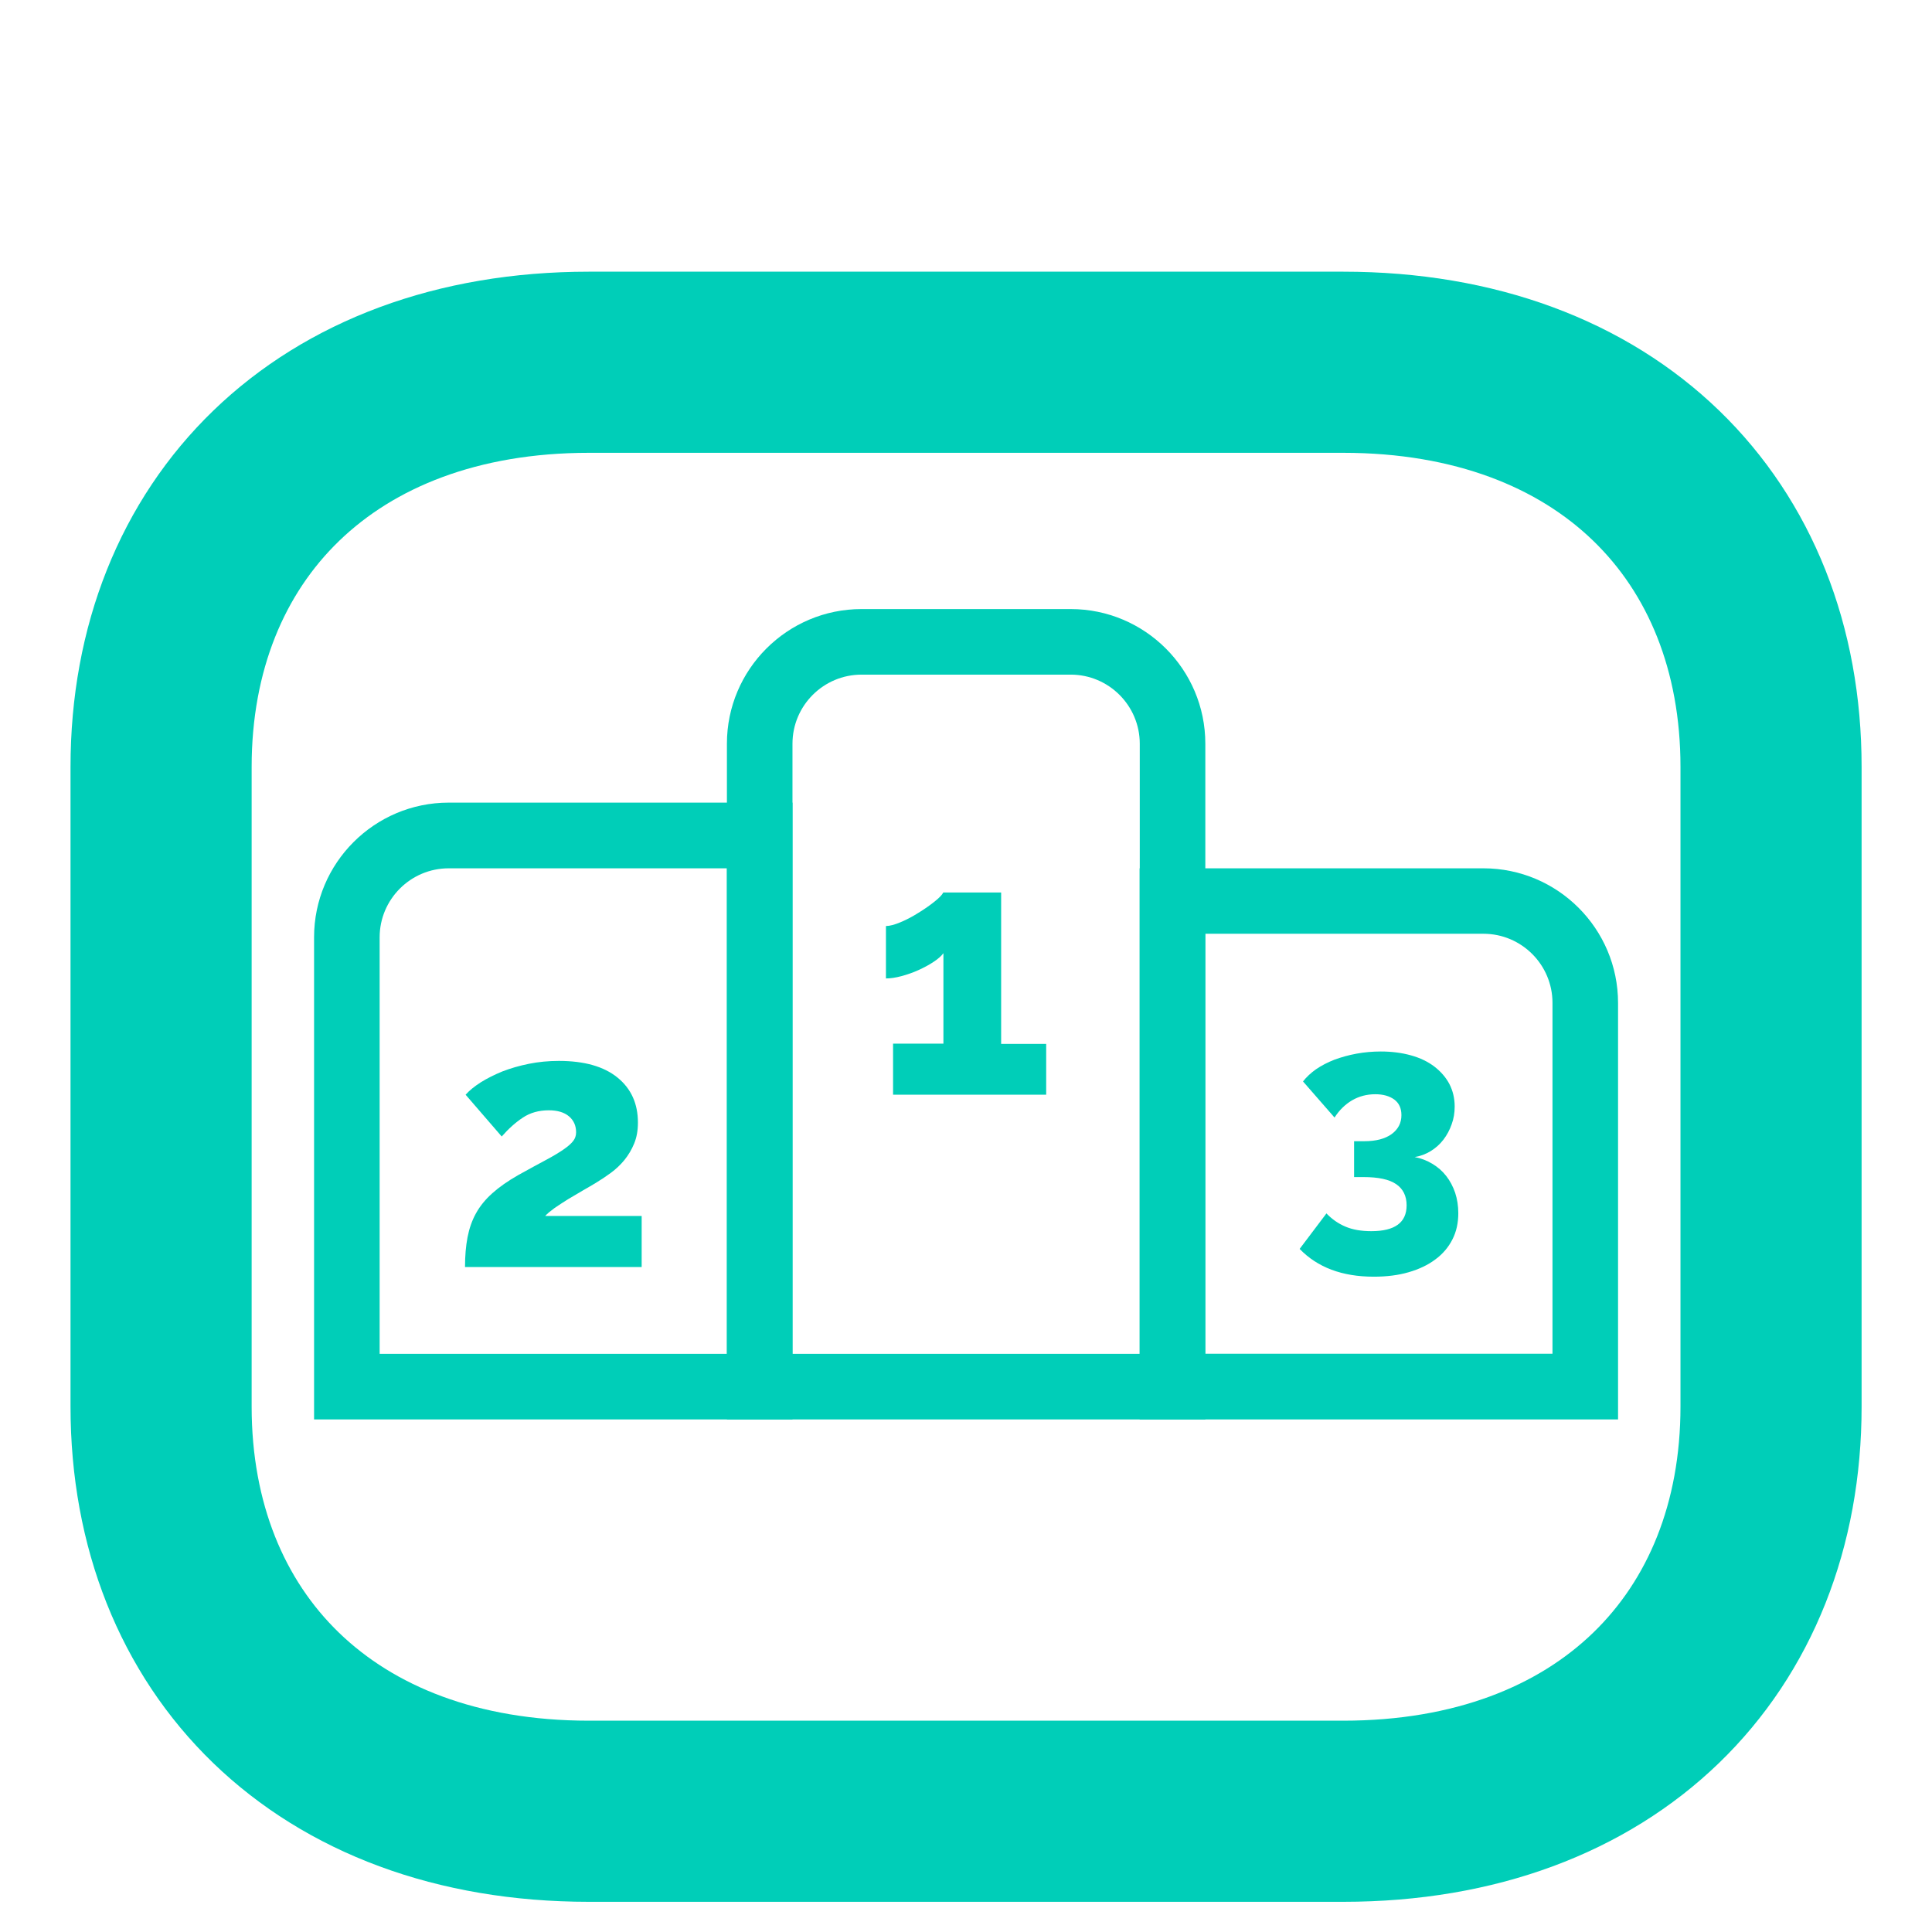 <?xml version="1.0" encoding="iso-8859-1"?>
<svg height="18px" width="18px" version="1.1" id="Layer_1" xmlns="http://www.w3.org/2000/svg" xmlns:xlink="http://www.w3.org/1999/xlink" 
	 viewBox="0 0 16 16" xml:space="preserve" fill="none">
	<path id="step_1" style="fill:#00ceb8;" fill-rule="evenodd"
		d="m 9.982 11.755 h -3.962 v -5.596 c 0 -0.615 0.5 -1.115 1.115 -1.115 h 1.732 c 0.615 0 1.115 0.5 1.115 1.115 v 5.596 z m -3.419 -0.543 h 2.876 v -5.053 c 0 -0.315 -0.256 -0.572 -0.572 -0.572 h -1.732 c -0.315 0 -0.572 0.256 -0.572 0.572 l 0 5.053 l 0 0 z"
		clip-rule="evenodd">
	</path>
	<path id="step_2" style="fill:#00ceb8;" fill-rule="evenodd"
		d="m 6.563 11.755 h -3.962 v -3.993 c 0 -0.615 0.5 -1.115 1.115 -1.115 h 2.847 v 5.108 h 0 z m -3.419 -0.543 h 2.876 v -4.021 h -2.304 c -0.315 0 -0.572 0.256 -0.572 0.572 c 0 0 0 3.45 0 3.45 z"
		clip-rule="evenodd">
	</path>
	<path id="step_3" style="fill:#00ceb8;" fill-rule="evenodd"
		d="m 13.4 11.755 h -3.962 v -4.564 h 2.847 c 0.615 0 1.115 0.5 1.115 1.115 v 3.45 z m -0.543 -3.45 c 0 -0.315 -0.256 -0.572 -0.572 -0.572 h -2.304 v 3.478 h 2.876 v -2.906 z"
		clip-rule="evenodd">
	</path>
	<path id="number_1" style="fill:#00ceb8;" fill-rule="evenodd"
		d="m 8.664 8.643 v 0.423 h -1.268 v -0.423 h 0.417 v -0.749 c -0.018 0.024 -0.045 0.048 -0.082 0.072 c -0.037 0.025 -0.079 0.047 -0.125 0.068 c -0.046 0.021 -0.093 0.037 -0.141 0.05 c -0.048 0.013 -0.091 0.019 -0.128 0.019 v -0.434 c 0.031 0 0.072 -0.011 0.122 -0.032 c 0.05 -0.021 0.099 -0.047 0.148 -0.078 c 0.049 -0.03 0.093 -0.061 0.132 -0.092 c 0.039 -0.031 0.064 -0.057 0.073 -0.076 h 0.479 v 1.254 h 0.373 v 0 z"
		clip-rule="evenodd">
	</path>
	<path id="number_2" style="fill:#00ceb8;" fill-rule="evenodd"
		d="m 3.851 10.493 c 0 -0.092 0.007 -0.174 0.021 -0.247 c 0.014 -0.072 0.037 -0.139 0.07 -0.198 c 0.033 -0.06 0.078 -0.115 0.135 -0.166 c 0.057 -0.051 0.128 -0.101 0.214 -0.15 c 0.092 -0.051 0.169 -0.093 0.231 -0.126 c 0.062 -0.033 0.111 -0.063 0.147 -0.088 c 0.036 -0.025 0.062 -0.048 0.078 -0.069 c 0.016 -0.021 0.024 -0.044 0.024 -0.072 c 0 -0.055 -0.02 -0.099 -0.059 -0.132 c -0.039 -0.033 -0.095 -0.05 -0.167 -0.05 c -0.082 0 -0.154 0.02 -0.214 0.06 c -0.061 0.04 -0.119 0.092 -0.176 0.157 l -0.299 -0.346 c 0.031 -0.035 0.073 -0.069 0.126 -0.103 c 0.053 -0.033 0.113 -0.063 0.179 -0.09 c 0.067 -0.026 0.14 -0.047 0.219 -0.063 c 0.079 -0.016 0.162 -0.024 0.248 -0.024 c 0.211 0 0.373 0.046 0.486 0.138 c 0.113 0.092 0.169 0.216 0.169 0.373 c 0 0.065 -0.01 0.122 -0.031 0.173 c -0.021 0.051 -0.048 0.096 -0.081 0.137 c -0.033 0.04 -0.07 0.075 -0.112 0.106 c -0.041 0.03 -0.083 0.058 -0.126 0.084 c -0.029 0.018 -0.065 0.038 -0.106 0.062 c -0.041 0.024 -0.082 0.048 -0.122 0.072 c -0.04 0.025 -0.077 0.049 -0.112 0.073 c -0.034 0.025 -0.06 0.046 -0.078 0.066 h 0.799 v 0.423 h -1.462 v -0 z"
		clip-rule="evenodd">
	</path>
	<path id="number_3" style="fill:#00ceb8;" fill-rule="evenodd"
		d="m 11.715 9.582 c 0.053 0.01 0.102 0.029 0.147 0.056 c 0.045 0.027 0.083 0.06 0.115 0.101 c 0.032 0.041 0.056 0.087 0.074 0.139 c 0.017 0.052 0.026 0.109 0.026 0.169 c 0 0.081 -0.016 0.154 -0.049 0.218 c -0.033 0.065 -0.08 0.12 -0.141 0.165 c -0.061 0.046 -0.135 0.081 -0.221 0.106 c -0.086 0.025 -0.182 0.037 -0.289 0.037 c -0.262 0 -0.466 -0.077 -0.614 -0.23 l 0.222 -0.294 c 0.046 0.048 0.099 0.085 0.159 0.11 c 0.059 0.025 0.13 0.037 0.213 0.037 c 0.194 0 0.292 -0.071 0.292 -0.214 c 0 -0.077 -0.029 -0.136 -0.086 -0.175 c -0.058 -0.04 -0.148 -0.059 -0.272 -0.059 h -0.077 v -0.297 h 0.085 c 0.096 0 0.172 -0.02 0.226 -0.059 c 0.054 -0.04 0.081 -0.092 0.081 -0.157 c 0 -0.057 -0.02 -0.1 -0.059 -0.129 c -0.04 -0.029 -0.092 -0.044 -0.157 -0.044 c -0.071 0 -0.135 0.017 -0.192 0.05 c -0.058 0.034 -0.106 0.081 -0.146 0.143 l -0.261 -0.299 c 0.028 -0.036 0.064 -0.07 0.108 -0.101 c 0.045 -0.031 0.096 -0.057 0.152 -0.079 c 0.057 -0.021 0.118 -0.038 0.183 -0.05 c 0.065 -0.012 0.133 -0.018 0.201 -0.018 c 0.091 0 0.175 0.011 0.25 0.032 c 0.076 0.021 0.14 0.052 0.194 0.093 c 0.053 0.041 0.095 0.089 0.124 0.144 c 0.029 0.056 0.044 0.118 0.044 0.187 c 0 0.052 -0.008 0.101 -0.025 0.147 c -0.016 0.046 -0.039 0.089 -0.068 0.127 c -0.029 0.038 -0.064 0.069 -0.104 0.094 c -0.04 0.025 -0.085 0.042 -0.133 0.05 z"
		clip-rule="evenodd">
	</path>
	<path id="circle" stroke="#00ceb8"
            stroke-linecap="round" stroke-linejoin="round" stroke-width="1.5"
			d="m 11.124 3 h -6.247 c -2.178 0 -3.543 1.387 -3.543 3.351 v 5.298 c 0 1.964 1.359 3.351 3.543 3.351 h 6.247 c 2.185 0 3.543 -1.387 3.543 -3.351 v -5.299 c 0 -1.963 -1.357 -3.35 -3.543 -3.35 z"
			clip-rule="evenodd">
	</path>
</svg>